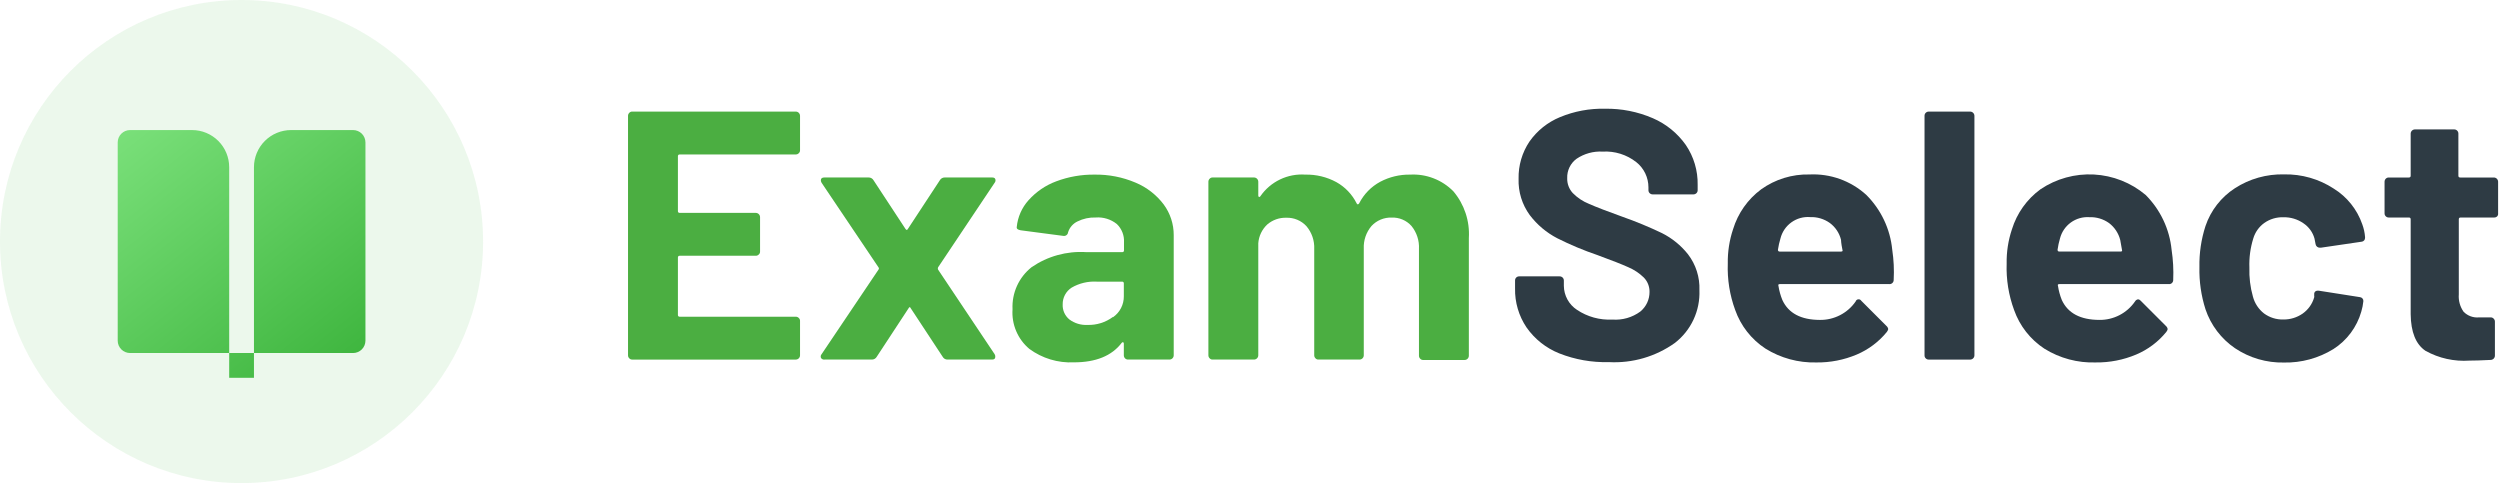 <svg width="207" height="40" viewBox="0 0 207 40" fill="none" xmlns="http://www.w3.org/2000/svg">
<path d="M66.139 12.684C66.106 12.718 66.068 12.745 66.025 12.763C65.981 12.781 65.935 12.79 65.888 12.789H56.277C56.257 12.787 56.237 12.789 56.219 12.796C56.2 12.802 56.183 12.813 56.169 12.827C56.155 12.841 56.144 12.858 56.138 12.877C56.131 12.895 56.129 12.915 56.131 12.935V17.48C56.129 17.5 56.131 17.52 56.138 17.539C56.144 17.558 56.155 17.575 56.169 17.589C56.183 17.603 56.2 17.613 56.219 17.62C56.237 17.627 56.257 17.629 56.277 17.627H62.578C62.625 17.627 62.671 17.636 62.714 17.654C62.757 17.672 62.796 17.698 62.829 17.731C62.862 17.764 62.888 17.803 62.906 17.846C62.924 17.889 62.933 17.935 62.933 17.982V20.829C62.934 20.875 62.926 20.92 62.908 20.962C62.89 21.004 62.863 21.042 62.828 21.072C62.796 21.106 62.757 21.133 62.714 21.151C62.671 21.169 62.625 21.177 62.578 21.177H56.277C56.257 21.174 56.237 21.177 56.219 21.183C56.2 21.19 56.183 21.201 56.169 21.215C56.155 21.229 56.144 21.246 56.138 21.265C56.131 21.283 56.129 21.303 56.131 21.323V26.077C56.129 26.097 56.131 26.117 56.138 26.136C56.144 26.154 56.155 26.171 56.169 26.186C56.183 26.2 56.2 26.21 56.219 26.217C56.237 26.223 56.257 26.226 56.277 26.223H65.888C65.935 26.223 65.981 26.232 66.025 26.25C66.068 26.267 66.106 26.294 66.139 26.328C66.173 26.358 66.2 26.396 66.218 26.438C66.236 26.48 66.245 26.526 66.243 26.571V29.418C66.243 29.513 66.206 29.603 66.139 29.669C66.073 29.736 65.983 29.773 65.888 29.773H52.348C52.302 29.775 52.257 29.766 52.215 29.748C52.172 29.73 52.135 29.703 52.104 29.669C52.071 29.637 52.044 29.598 52.026 29.555C52.008 29.512 51.999 29.465 52 29.418V9.594C51.999 9.547 52.008 9.501 52.026 9.458C52.044 9.415 52.071 9.376 52.104 9.343C52.135 9.309 52.172 9.282 52.215 9.264C52.257 9.246 52.302 9.237 52.348 9.239H65.888C65.983 9.239 66.073 9.276 66.139 9.343C66.206 9.409 66.243 9.5 66.243 9.594V12.441C66.245 12.487 66.236 12.532 66.218 12.574C66.2 12.616 66.173 12.654 66.139 12.684Z" fill="#4BAE41"/>
<path d="M67.98 29.64C67.956 29.589 67.948 29.532 67.957 29.476C67.965 29.42 67.99 29.368 68.028 29.327L72.744 22.317C72.763 22.293 72.774 22.262 72.774 22.23C72.774 22.199 72.763 22.168 72.744 22.143L68.028 15.134C67.992 15.072 67.97 15.003 67.966 14.932C67.966 14.772 68.063 14.695 68.258 14.695H71.923C72.006 14.693 72.089 14.715 72.161 14.756C72.233 14.798 72.293 14.859 72.333 14.932L74.969 18.948C75.048 19.069 75.117 19.069 75.178 18.948L77.814 14.932C77.854 14.859 77.913 14.798 77.986 14.756C78.058 14.715 78.14 14.693 78.224 14.695H82.146C82.285 14.695 82.376 14.737 82.41 14.827C82.43 14.879 82.434 14.934 82.424 14.988C82.415 15.042 82.391 15.092 82.355 15.134L77.668 22.143C77.647 22.199 77.647 22.261 77.668 22.317L82.355 29.327C82.394 29.389 82.414 29.462 82.41 29.536C82.41 29.696 82.327 29.772 82.146 29.772H78.46C78.377 29.776 78.294 29.755 78.221 29.713C78.148 29.671 78.089 29.61 78.05 29.536L75.407 25.519C75.352 25.401 75.296 25.401 75.233 25.519L72.597 29.536C72.557 29.609 72.498 29.669 72.425 29.711C72.353 29.753 72.271 29.774 72.187 29.772H68.286C68.227 29.782 68.167 29.775 68.113 29.752C68.059 29.728 68.012 29.689 67.98 29.64Z" fill="#4BAE41"/>
<path d="M94.02 15.12C94.942 15.504 95.746 16.126 96.35 16.923C96.897 17.661 97.19 18.558 97.184 19.477V29.417C97.184 29.512 97.147 29.602 97.08 29.668C97.014 29.735 96.923 29.772 96.829 29.772H93.401C93.354 29.773 93.308 29.764 93.265 29.746C93.222 29.728 93.183 29.702 93.15 29.668C93.087 29.6 93.052 29.51 93.053 29.417V28.45C93.055 28.426 93.05 28.402 93.039 28.382C93.028 28.361 93.011 28.343 92.99 28.331C92.99 28.331 92.914 28.331 92.872 28.394C92.052 29.466 90.735 30.002 88.922 30.002C87.6 30.066 86.296 29.672 85.229 28.888C84.754 28.49 84.381 27.984 84.139 27.413C83.897 26.842 83.794 26.221 83.838 25.603C83.805 24.939 83.932 24.277 84.206 23.671C84.481 23.066 84.896 22.535 85.417 22.122C86.74 21.214 88.329 20.775 89.93 20.876H92.921C92.941 20.879 92.96 20.876 92.979 20.87C92.998 20.863 93.015 20.852 93.029 20.838C93.043 20.824 93.054 20.807 93.06 20.789C93.067 20.77 93.069 20.75 93.067 20.73V20.062C93.083 19.782 93.039 19.503 92.937 19.242C92.835 18.981 92.678 18.745 92.476 18.551C91.981 18.154 91.355 17.96 90.723 18.009C90.201 17.991 89.682 18.103 89.214 18.336C89.028 18.424 88.864 18.55 88.729 18.706C88.595 18.862 88.495 19.044 88.435 19.241C88.43 19.285 88.416 19.328 88.394 19.368C88.371 19.407 88.342 19.441 88.306 19.468C88.27 19.495 88.229 19.515 88.186 19.526C88.142 19.538 88.097 19.54 88.052 19.533L84.506 19.067C84.276 19.025 84.165 18.941 84.186 18.802C84.265 17.973 84.609 17.192 85.166 16.575C85.791 15.877 86.576 15.341 87.454 15.015C88.47 14.633 89.548 14.444 90.633 14.458C91.795 14.44 92.949 14.665 94.02 15.12ZM92.17 26.257C92.445 26.062 92.67 25.803 92.824 25.503C92.978 25.202 93.056 24.869 93.053 24.531V23.466C93.055 23.446 93.053 23.426 93.046 23.407C93.04 23.389 93.029 23.372 93.015 23.358C93.001 23.343 92.984 23.333 92.965 23.326C92.947 23.32 92.927 23.317 92.907 23.32H90.82C90.092 23.277 89.367 23.449 88.734 23.814C88.501 23.963 88.311 24.169 88.18 24.413C88.05 24.657 87.985 24.93 87.99 25.206C87.979 25.443 88.024 25.679 88.12 25.895C88.217 26.111 88.363 26.302 88.546 26.452C88.977 26.772 89.506 26.932 90.042 26.904C90.795 26.927 91.534 26.697 92.142 26.25L92.17 26.257Z" fill="#4BAE41"/>
<path d="M120.335 15.836C121.246 16.912 121.707 18.299 121.621 19.707V29.452C121.621 29.546 121.584 29.636 121.517 29.703C121.451 29.77 121.361 29.807 121.266 29.807H117.838C117.792 29.808 117.747 29.8 117.705 29.782C117.662 29.764 117.625 29.737 117.594 29.703C117.561 29.67 117.534 29.631 117.516 29.588C117.498 29.545 117.489 29.499 117.49 29.452V20.619C117.528 19.928 117.307 19.248 116.871 18.711C116.666 18.481 116.412 18.299 116.128 18.179C115.845 18.059 115.538 18.003 115.23 18.015C114.918 18.005 114.608 18.061 114.32 18.182C114.032 18.302 113.773 18.482 113.561 18.711C113.117 19.234 112.889 19.906 112.921 20.591V29.417C112.921 29.511 112.883 29.602 112.817 29.668C112.75 29.735 112.66 29.772 112.566 29.772H109.165C109.12 29.774 109.074 29.765 109.032 29.747C108.99 29.729 108.952 29.702 108.922 29.668C108.888 29.635 108.862 29.596 108.844 29.553C108.826 29.51 108.817 29.464 108.818 29.417V20.619C108.849 19.928 108.618 19.252 108.171 18.725C107.959 18.495 107.701 18.314 107.412 18.194C107.124 18.074 106.814 18.018 106.502 18.029C105.927 18.012 105.366 18.211 104.93 18.586C104.496 18.992 104.23 19.546 104.186 20.138V29.417C104.186 29.511 104.148 29.602 104.082 29.668C104.015 29.735 103.925 29.772 103.831 29.772H100.402C100.357 29.774 100.311 29.765 100.269 29.747C100.227 29.729 100.19 29.702 100.159 29.668C100.125 29.635 100.099 29.596 100.081 29.553C100.063 29.51 100.054 29.464 100.055 29.417V15.05C100.054 15.003 100.063 14.957 100.081 14.914C100.099 14.871 100.125 14.832 100.159 14.799C100.19 14.765 100.227 14.738 100.269 14.72C100.311 14.702 100.357 14.693 100.402 14.695H103.831C103.925 14.695 104.015 14.732 104.082 14.799C104.148 14.865 104.186 14.956 104.186 15.05V16.192C104.184 16.214 104.188 16.237 104.198 16.258C104.208 16.279 104.223 16.297 104.241 16.31C104.283 16.31 104.325 16.31 104.36 16.247C104.772 15.652 105.331 15.174 105.984 14.86C106.636 14.546 107.358 14.408 108.08 14.458C108.975 14.438 109.86 14.652 110.647 15.078C111.373 15.481 111.959 16.095 112.33 16.839C112.39 16.95 112.46 16.95 112.538 16.839C112.924 16.078 113.533 15.454 114.284 15.05C115.046 14.647 115.898 14.443 116.76 14.458C117.419 14.421 118.079 14.525 118.695 14.763C119.312 15 119.87 15.366 120.335 15.836Z" fill="#4BAE41"/>
<path d="M129.105 29.259C128.014 28.823 127.074 28.078 126.399 27.115C125.755 26.16 125.422 25.03 125.447 23.878V23.231C125.445 23.184 125.452 23.138 125.469 23.095C125.486 23.052 125.511 23.013 125.544 22.98C125.577 22.947 125.616 22.922 125.659 22.905C125.702 22.888 125.748 22.881 125.794 22.883H129.139C129.23 22.882 129.318 22.917 129.383 22.98C129.417 23.012 129.443 23.051 129.461 23.095C129.479 23.138 129.488 23.184 129.487 23.231V23.669C129.491 24.064 129.593 24.451 129.782 24.797C129.971 25.143 130.242 25.437 130.572 25.653C131.435 26.231 132.463 26.515 133.5 26.46C134.326 26.523 135.147 26.289 135.816 25.799C136.057 25.602 136.25 25.353 136.383 25.072C136.515 24.79 136.583 24.482 136.581 24.17C136.585 23.951 136.545 23.732 136.464 23.528C136.382 23.323 136.262 23.137 136.108 22.98C135.74 22.621 135.308 22.333 134.835 22.131C134.3 21.887 133.444 21.553 132.269 21.121C131.13 20.735 130.02 20.269 128.945 19.729C128.051 19.267 127.272 18.61 126.664 17.808C126.028 16.938 125.702 15.879 125.739 14.801C125.715 13.704 126.03 12.627 126.643 11.717C127.275 10.817 128.151 10.117 129.167 9.699C130.346 9.21 131.613 8.973 132.888 9.003C134.253 8.98 135.606 9.248 136.859 9.789C137.954 10.262 138.897 11.028 139.585 12.003C140.246 12.977 140.589 14.132 140.566 15.309V15.748C140.567 15.794 140.558 15.841 140.54 15.884C140.522 15.927 140.495 15.966 140.462 15.998C140.394 16.062 140.304 16.097 140.211 16.096H136.845C136.752 16.097 136.663 16.062 136.595 15.998C136.561 15.966 136.535 15.927 136.517 15.884C136.499 15.841 136.49 15.794 136.491 15.748V15.511C136.491 15.109 136.4 14.713 136.226 14.351C136.051 13.989 135.797 13.672 135.482 13.423C134.692 12.803 133.702 12.494 132.7 12.553C131.936 12.509 131.179 12.717 130.544 13.144C130.292 13.327 130.089 13.57 129.953 13.851C129.818 14.131 129.753 14.441 129.765 14.752C129.751 15.207 129.916 15.65 130.224 15.984C130.607 16.374 131.067 16.68 131.574 16.882C132.172 17.147 133.097 17.502 134.355 17.954C135.466 18.345 136.555 18.796 137.617 19.305C138.448 19.723 139.179 20.317 139.759 21.045C140.417 21.898 140.754 22.955 140.712 24.031C140.745 24.866 140.579 25.697 140.227 26.455C139.875 27.213 139.347 27.876 138.688 28.389C137.096 29.528 135.163 30.09 133.208 29.983C131.805 30.021 130.41 29.775 129.105 29.259Z" fill="#2E3B44"/>
<path d="M156.797 23.175C156.798 23.224 156.789 23.273 156.77 23.319C156.75 23.364 156.722 23.404 156.685 23.437C156.649 23.47 156.606 23.495 156.559 23.51C156.512 23.525 156.463 23.529 156.414 23.523H147.373C147.255 23.523 147.22 23.572 147.255 23.67C147.317 24.073 147.427 24.468 147.582 24.846C148.087 25.936 149.121 26.484 150.684 26.489C151.264 26.497 151.838 26.362 152.355 26.096C152.871 25.831 153.315 25.442 153.646 24.964C153.66 24.917 153.688 24.874 153.726 24.841C153.763 24.809 153.81 24.788 153.859 24.782C153.908 24.775 153.958 24.783 154.003 24.804C154.048 24.825 154.086 24.859 154.112 24.902L156.199 26.99C156.278 27.057 156.33 27.151 156.345 27.255C156.322 27.341 156.282 27.422 156.226 27.491C155.56 28.306 154.706 28.946 153.737 29.357C152.678 29.803 151.54 30.026 150.391 30.011C148.905 30.049 147.439 29.649 146.177 28.862C145.015 28.101 144.136 26.978 143.673 25.667C143.222 24.439 143.014 23.133 143.061 21.825C143.044 20.858 143.192 19.895 143.499 18.978C143.901 17.658 144.715 16.501 145.822 15.678C146.986 14.845 148.39 14.412 149.821 14.446C151.549 14.362 153.24 14.968 154.523 16.131C155.749 17.351 156.511 18.961 156.678 20.683C156.802 21.508 156.842 22.343 156.797 23.175ZM147.422 19.744C147.329 20.051 147.259 20.365 147.213 20.683C147.211 20.703 147.213 20.723 147.22 20.742C147.226 20.761 147.237 20.778 147.251 20.792C147.265 20.806 147.282 20.816 147.301 20.823C147.32 20.829 147.339 20.832 147.359 20.83H152.436C152.554 20.83 152.596 20.781 152.554 20.683C152.436 20.113 152.436 19.855 152.436 19.855C152.299 19.297 151.972 18.805 151.511 18.463C151.037 18.126 150.465 17.954 149.884 17.976C149.331 17.931 148.78 18.084 148.329 18.408C147.878 18.732 147.557 19.205 147.422 19.744Z" fill="#2E3B44"/>
<path d="M159.448 29.67C159.416 29.637 159.39 29.598 159.373 29.555C159.357 29.512 159.349 29.466 159.351 29.419V9.595C159.349 9.549 159.357 9.503 159.373 9.459C159.39 9.416 159.416 9.377 159.448 9.344C159.481 9.311 159.52 9.284 159.563 9.266C159.606 9.248 159.652 9.239 159.699 9.24H163.127C163.222 9.24 163.312 9.277 163.378 9.344C163.445 9.41 163.482 9.501 163.482 9.595V29.419C163.482 29.514 163.445 29.604 163.378 29.671C163.312 29.737 163.222 29.774 163.127 29.774H159.699C159.652 29.775 159.606 29.766 159.563 29.748C159.52 29.73 159.481 29.704 159.448 29.67Z" fill="#2E3B44"/>
<path d="M179.942 23.175C179.944 23.223 179.936 23.272 179.917 23.317C179.899 23.363 179.871 23.403 179.835 23.436C179.799 23.47 179.757 23.494 179.71 23.509C179.664 23.524 179.614 23.529 179.566 23.523H170.518C170.4 23.523 170.358 23.571 170.4 23.669C170.46 24.072 170.567 24.467 170.72 24.845C171.225 25.936 172.261 26.483 173.828 26.488C174.407 26.495 174.979 26.36 175.493 26.094C176.007 25.828 176.448 25.44 176.777 24.963C176.803 24.914 176.841 24.872 176.887 24.84C176.933 24.808 176.986 24.789 177.042 24.782C177.124 24.794 177.198 24.836 177.25 24.901L179.337 26.989C179.416 27.056 179.468 27.151 179.483 27.254C179.464 27.341 179.423 27.423 179.364 27.49C178.7 28.307 177.845 28.947 176.875 29.356C175.819 29.801 174.682 30.024 173.536 30.01C172.034 30.062 170.549 29.664 169.273 28.869C168.112 28.107 167.232 26.984 166.769 25.674C166.316 24.445 166.105 23.14 166.151 21.831C166.133 20.864 166.281 19.901 166.589 18.984C167 17.654 167.829 16.491 168.953 15.671C170.258 14.794 171.812 14.365 173.381 14.449C174.951 14.533 176.45 15.126 177.654 16.137C178.877 17.359 179.639 18.968 179.809 20.689C179.934 21.512 179.978 22.344 179.942 23.175ZM170.567 19.743C170.477 20.051 170.409 20.365 170.365 20.683C170.363 20.702 170.365 20.722 170.372 20.741C170.378 20.76 170.389 20.777 170.403 20.791C170.417 20.805 170.434 20.816 170.453 20.822C170.471 20.829 170.491 20.831 170.511 20.829H175.581C175.699 20.829 175.734 20.78 175.699 20.683C175.595 20.112 175.553 19.84 175.553 19.861C175.41 19.306 175.084 18.816 174.628 18.469C174.154 18.132 173.582 17.96 173.001 17.982C172.454 17.945 171.911 18.101 171.466 18.422C171.022 18.744 170.703 19.211 170.567 19.743Z" fill="#2E3B44"/>
<path d="M185.061 28.834C183.915 28.054 183.055 26.919 182.613 25.605C182.255 24.48 182.086 23.304 182.112 22.124C182.089 20.969 182.258 19.819 182.613 18.72C183.048 17.431 183.906 16.327 185.047 15.588C186.257 14.805 187.675 14.405 189.115 14.439C190.575 14.408 192.01 14.818 193.232 15.616C194.337 16.3 195.172 17.345 195.597 18.574C195.723 18.914 195.801 19.27 195.827 19.632V19.688C195.83 19.77 195.802 19.85 195.747 19.911C195.693 19.972 195.616 20.009 195.534 20.015L192.168 20.509H192.078C191.995 20.51 191.914 20.481 191.85 20.428C191.786 20.374 191.744 20.299 191.73 20.217L191.64 19.75C191.497 19.235 191.173 18.788 190.729 18.49C190.24 18.149 189.655 17.973 189.06 17.989C188.496 17.971 187.942 18.137 187.481 18.463C187.043 18.778 186.722 19.232 186.57 19.75C186.328 20.527 186.22 21.339 186.25 22.152C186.223 22.965 186.321 23.777 186.542 24.56C186.688 25.112 187.01 25.601 187.46 25.953C187.923 26.293 188.486 26.47 189.06 26.454C189.631 26.462 190.19 26.292 190.659 25.966C191.119 25.642 191.455 25.171 191.612 24.63C191.626 24.573 191.626 24.513 191.612 24.456C191.624 24.427 191.624 24.394 191.612 24.365C191.612 24.136 191.772 24.038 192.022 24.073L195.395 24.602C195.477 24.608 195.554 24.645 195.608 24.706C195.663 24.767 195.691 24.847 195.687 24.929C195.658 25.227 195.6 25.52 195.514 25.806C195.147 27.086 194.326 28.188 193.205 28.904C191.977 29.66 190.557 30.047 189.115 30.018C187.675 30.049 186.259 29.636 185.061 28.834Z" fill="#2E3B44"/>
<path d="M206.774 17.906C206.741 17.939 206.703 17.966 206.659 17.984C206.616 18.002 206.57 18.011 206.523 18.01H203.742C203.637 18.01 203.589 18.059 203.589 18.156V24.372C203.549 24.884 203.689 25.394 203.985 25.813C204.15 25.981 204.351 26.11 204.572 26.191C204.794 26.272 205.03 26.302 205.265 26.28H206.231C206.277 26.278 206.323 26.287 206.365 26.305C206.407 26.323 206.444 26.35 206.475 26.384C206.508 26.416 206.535 26.455 206.553 26.498C206.571 26.542 206.58 26.588 206.579 26.635V29.419C206.582 29.467 206.575 29.515 206.559 29.561C206.543 29.606 206.518 29.648 206.486 29.684C206.453 29.719 206.414 29.748 206.37 29.768C206.327 29.789 206.279 29.8 206.231 29.802C205.411 29.844 204.84 29.858 204.472 29.858C203.207 29.945 201.944 29.665 200.835 29.05C200.032 28.512 199.622 27.5 199.604 26.015V18.156C199.606 18.137 199.604 18.117 199.597 18.098C199.59 18.079 199.58 18.062 199.566 18.048C199.552 18.034 199.535 18.023 199.516 18.017C199.497 18.01 199.477 18.008 199.457 18.01H197.788C197.742 18.011 197.695 18.002 197.652 17.984C197.609 17.966 197.57 17.939 197.538 17.906C197.506 17.874 197.481 17.836 197.464 17.794C197.448 17.752 197.44 17.707 197.441 17.662V15.052C197.44 14.959 197.475 14.869 197.538 14.801C197.57 14.768 197.609 14.741 197.652 14.723C197.695 14.705 197.742 14.696 197.788 14.697H199.457C199.477 14.699 199.497 14.697 199.516 14.69C199.535 14.684 199.552 14.673 199.566 14.659C199.58 14.645 199.59 14.628 199.597 14.609C199.604 14.59 199.606 14.57 199.604 14.551V11.07C199.604 10.976 199.641 10.886 199.707 10.819C199.774 10.752 199.864 10.715 199.958 10.715H203.206C203.253 10.714 203.299 10.723 203.342 10.741C203.385 10.759 203.424 10.786 203.456 10.819C203.489 10.852 203.515 10.892 203.531 10.935C203.548 10.978 203.556 11.024 203.554 11.07V14.551C203.554 14.648 203.603 14.697 203.707 14.697H206.489C206.583 14.697 206.673 14.734 206.74 14.801C206.806 14.867 206.843 14.958 206.843 15.052V17.662C206.849 17.705 206.846 17.749 206.834 17.791C206.822 17.833 206.802 17.872 206.774 17.906Z" fill="#2E3B44"/>
<path d="M20 40C31.046 40 40 31.046 40 20C40 8.954 31.046 0 20 0C8.954 0 0 8.954 0 20C0 31.046 8.954 40 20 40Z" fill="#3EB53E" fill-opacity="0.1"/>
<path d="M29.233 29.231H21.028V13.846C21.028 13.03 21.352 12.247 21.929 11.67C22.506 11.093 23.289 10.769 24.105 10.769H29.233C29.505 10.769 29.766 10.877 29.959 11.069C30.151 11.262 30.259 11.523 30.259 11.795V28.205C30.259 28.477 30.151 28.738 29.959 28.93C29.766 29.122 29.505 29.231 29.233 29.231ZM18.977 29.231H10.772C10.5 29.231 10.239 29.122 10.046 28.93C9.854 28.738 9.746 28.477 9.746 28.205V11.795C9.746 11.523 9.854 11.262 10.046 11.069C10.239 10.877 10.5 10.769 10.772 10.769H15.9C16.716 10.769 17.499 11.093 18.076 11.67C18.653 12.247 18.977 13.03 18.977 13.846V29.231ZM18.977 29.231H21.028V31.282H18.977V29.231Z" fill="url(#paint0_linear)"/>
<defs>
<linearGradient id="paint0_linear" x1="11.502" y1="9.5" x2="28.502" y2="31" gradientUnits="userSpaceOnUse">
<stop stop-color="#7AE07A"/>
<stop offset="1" stop-color="#3EB53E"/>
</linearGradient>
</defs>
</svg>
